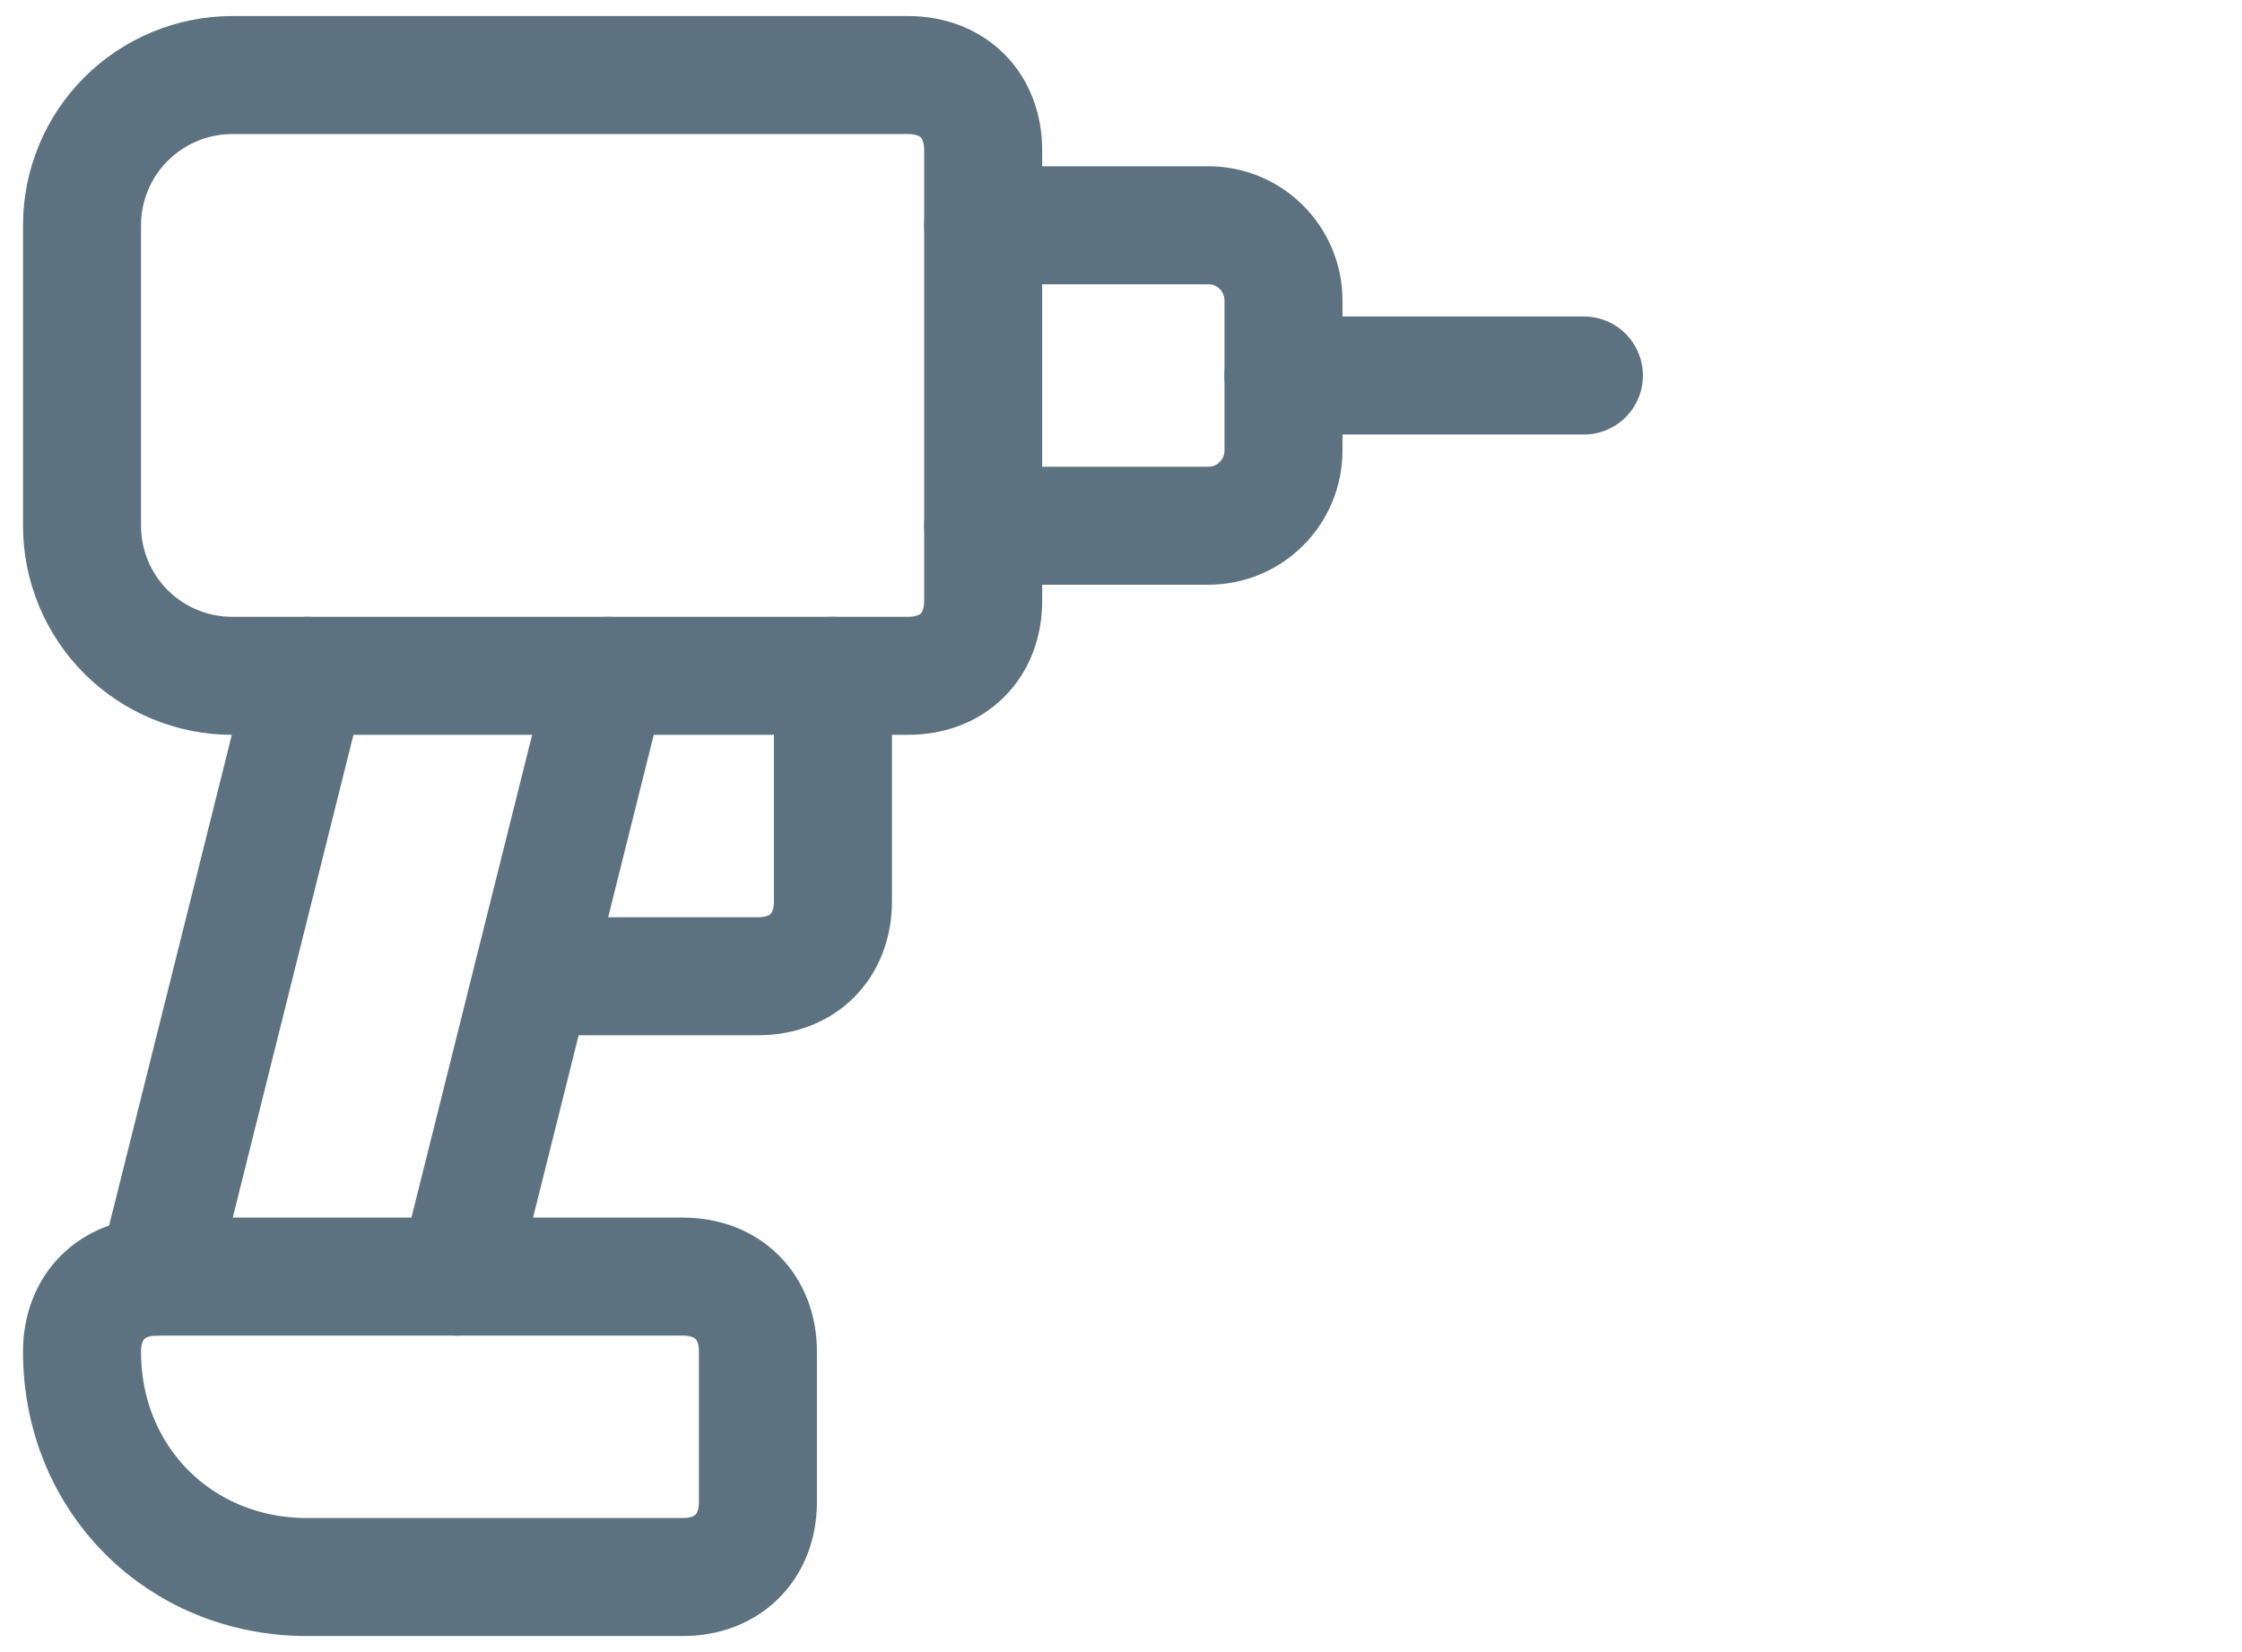 <svg width="19" height="14" viewBox="0 0 19 14" fill="none" xmlns="http://www.w3.org/2000/svg">
<g clip-path="url(#clip0_649_70799)">
<path d="M8.332 5.091C8.332 5.473 8.077 5.727 7.695 5.727H1.968C1.63 5.727 1.307 5.593 1.068 5.355C0.829 5.116 0.695 4.792 0.695 4.455V1.909C0.695 1.572 0.829 1.248 1.068 1.009C1.307 0.771 1.63 0.636 1.968 0.636H7.695C8.077 0.636 8.332 0.891 8.332 1.273V5.091Z" stroke="#5D7280" stroke-linecap="round" stroke-linejoin="round"/>
<path d="M10.877 3.182H13.423" stroke="#5D7280" stroke-linecap="round" stroke-linejoin="round"/>
<path d="M8.332 1.909H10.241C10.41 1.909 10.572 1.976 10.691 2.096C10.81 2.215 10.877 2.377 10.877 2.546V3.818C10.877 3.987 10.81 4.149 10.691 4.268C10.572 4.388 10.41 4.455 10.241 4.455H8.332" stroke="#5D7280" stroke-linecap="round" stroke-linejoin="round"/>
<path d="M2.605 5.727L1.332 10.818" stroke="#5D7280" stroke-linecap="round" stroke-linejoin="round"/>
<path d="M7.059 5.727V7.636C7.059 8.018 6.805 8.273 6.423 8.273H4.514" stroke="#5D7280" stroke-linecap="round" stroke-linejoin="round"/>
<path d="M3.877 10.818L5.15 5.727" stroke="#5D7280" stroke-linecap="round" stroke-linejoin="round"/>
<path d="M2.604 13.364C1.523 13.364 0.695 12.536 0.695 11.454C0.695 11.073 0.95 10.818 1.332 10.818H5.786C6.168 10.818 6.423 11.073 6.423 11.454V12.727C6.423 13.109 6.168 13.364 5.786 13.364H2.604Z" stroke="#5D7280" stroke-linecap="round" stroke-linejoin="round"/>
</g>
<defs>
<clipPath id="clip0_649_70799">
<rect width="14.636" height="14" fill="white" transform="translate(0.036)"/>
</clipPath>
</defs>
</svg>
